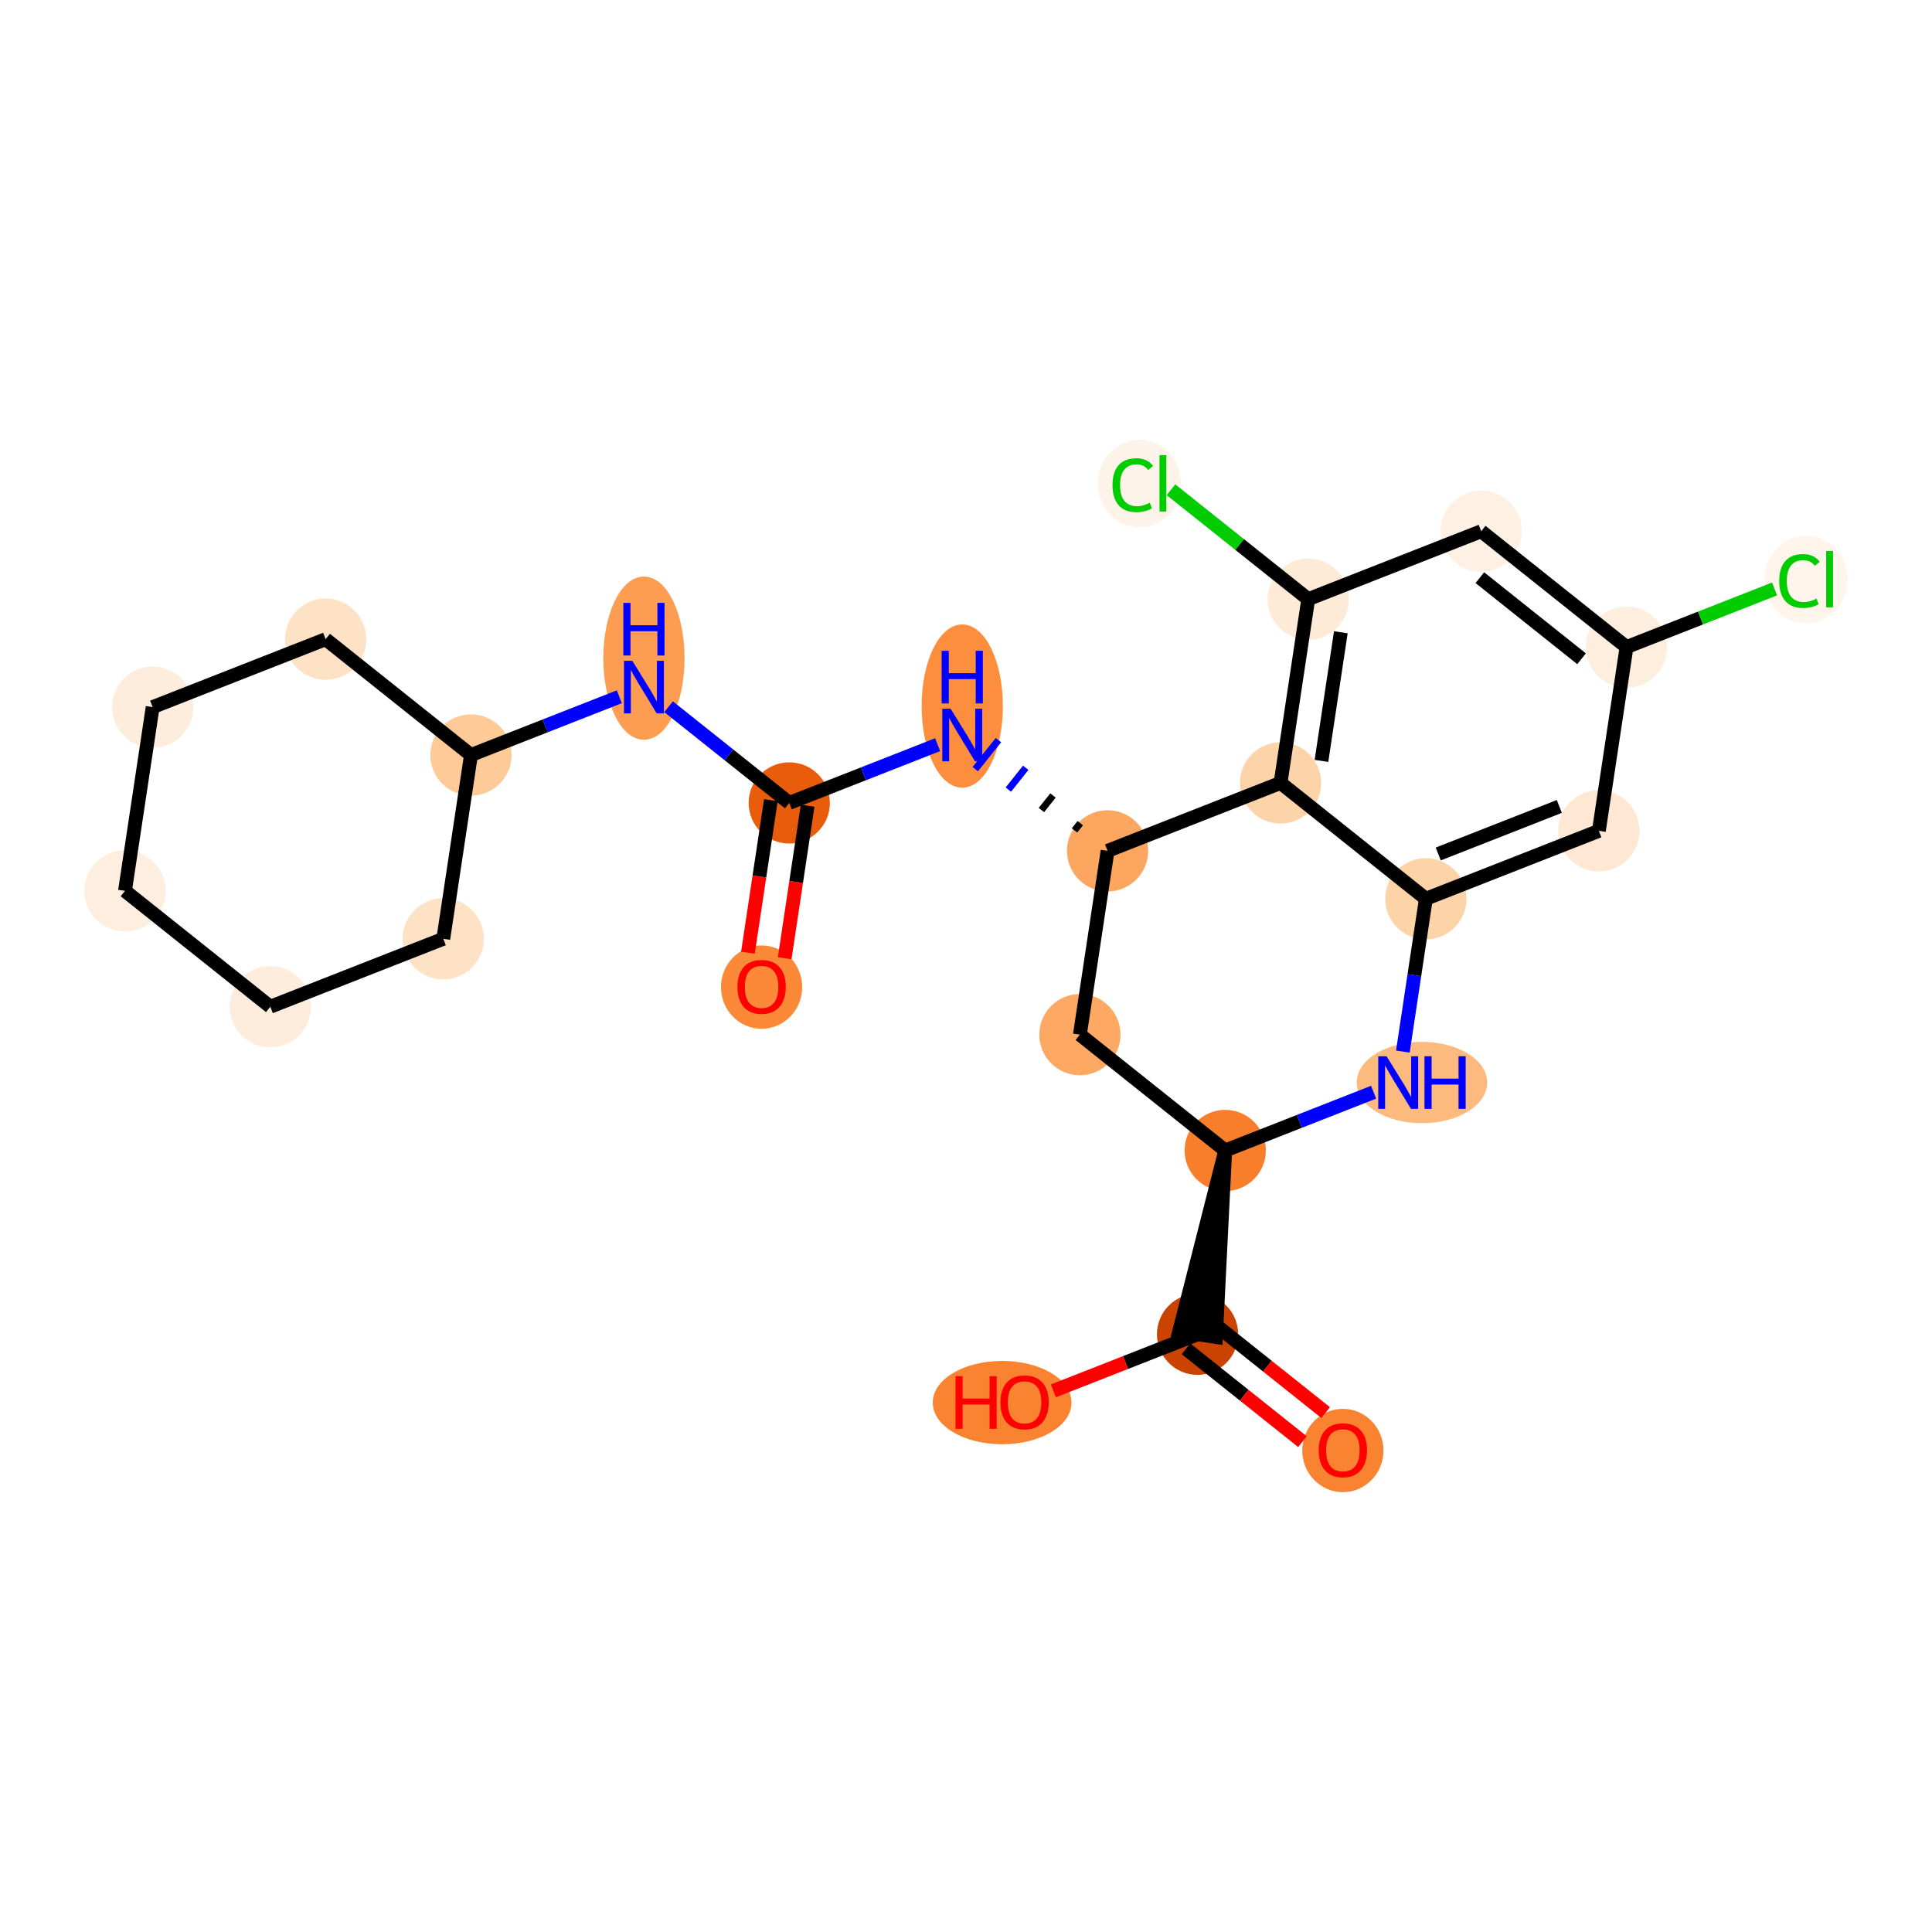 <?xml version='1.0' encoding='iso-8859-1'?>
<svg version='1.1' baseProfile='full'
              xmlns='http://www.w3.org/2000/svg'
                      xmlns:rdkit='http://www.rdkit.org/xml'
                      xmlns:xlink='http://www.w3.org/1999/xlink'
                  xml:space='preserve'
width='280px' height='280px' viewBox='0 0 280 280'>
<!-- END OF HEADER -->
<rect style='opacity:1.0;fill:#FFFFFF;stroke:none' width='280' height='280' x='0' y='0'> </rect>
<ellipse cx='110.376' cy='143.061' rx='5.387' ry='5.538'  style='fill:#FB8937;fill-rule:evenodd;stroke:#FB8937;stroke-width:1.0px;stroke-linecap:butt;stroke-linejoin:miter;stroke-opacity:1' />
<ellipse cx='114.386' cy='116.368' rx='5.387' ry='5.387'  style='fill:#E85C0C;fill-rule:evenodd;stroke:#E85C0C;stroke-width:1.0px;stroke-linecap:butt;stroke-linejoin:miter;stroke-opacity:1' />
<ellipse cx='93.325' cy='95.384' rx='5.387' ry='11.326'  style='fill:#FD9D52;fill-rule:evenodd;stroke:#FD9D52;stroke-width:1.0px;stroke-linecap:butt;stroke-linejoin:miter;stroke-opacity:1' />
<ellipse cx='68.255' cy='109.423' rx='5.387' ry='5.387'  style='fill:#FDCA98;fill-rule:evenodd;stroke:#FDCA98;stroke-width:1.0px;stroke-linecap:butt;stroke-linejoin:miter;stroke-opacity:1' />
<ellipse cx='47.194' cy='92.634' rx='5.387' ry='5.387'  style='fill:#FDE2C6;fill-rule:evenodd;stroke:#FDE2C6;stroke-width:1.0px;stroke-linecap:butt;stroke-linejoin:miter;stroke-opacity:1' />
<ellipse cx='22.124' cy='102.479' rx='5.387' ry='5.387'  style='fill:#FEEDDC;fill-rule:evenodd;stroke:#FEEDDC;stroke-width:1.0px;stroke-linecap:butt;stroke-linejoin:miter;stroke-opacity:1' />
<ellipse cx='18.114' cy='129.112' rx='5.387' ry='5.387'  style='fill:#FEEEDF;fill-rule:evenodd;stroke:#FEEEDF;stroke-width:1.0px;stroke-linecap:butt;stroke-linejoin:miter;stroke-opacity:1' />
<ellipse cx='39.175' cy='145.902' rx='5.387' ry='5.387'  style='fill:#FEEDDC;fill-rule:evenodd;stroke:#FEEDDC;stroke-width:1.0px;stroke-linecap:butt;stroke-linejoin:miter;stroke-opacity:1' />
<ellipse cx='64.245' cy='136.057' rx='5.387' ry='5.387'  style='fill:#FDE2C6;fill-rule:evenodd;stroke:#FDE2C6;stroke-width:1.0px;stroke-linecap:butt;stroke-linejoin:miter;stroke-opacity:1' />
<ellipse cx='139.456' cy='102.328' rx='5.387' ry='11.326'  style='fill:#FD8E3E;fill-rule:evenodd;stroke:#FD8E3E;stroke-width:1.0px;stroke-linecap:butt;stroke-linejoin:miter;stroke-opacity:1' />
<ellipse cx='160.517' cy='123.313' rx='5.387' ry='5.387'  style='fill:#FDA660;fill-rule:evenodd;stroke:#FDA660;stroke-width:1.0px;stroke-linecap:butt;stroke-linejoin:miter;stroke-opacity:1' />
<ellipse cx='156.507' cy='149.947' rx='5.387' ry='5.387'  style='fill:#FDA863;fill-rule:evenodd;stroke:#FDA863;stroke-width:1.0px;stroke-linecap:butt;stroke-linejoin:miter;stroke-opacity:1' />
<ellipse cx='177.568' cy='166.736' rx='5.387' ry='5.387'  style='fill:#F87E2B;fill-rule:evenodd;stroke:#F87E2B;stroke-width:1.0px;stroke-linecap:butt;stroke-linejoin:miter;stroke-opacity:1' />
<ellipse cx='173.559' cy='193.37' rx='5.387' ry='5.387'  style='fill:#CB4301;fill-rule:evenodd;stroke:#CB4301;stroke-width:1.0px;stroke-linecap:butt;stroke-linejoin:miter;stroke-opacity:1' />
<ellipse cx='194.619' cy='210.218' rx='5.387' ry='5.538'  style='fill:#F98331;fill-rule:evenodd;stroke:#F98331;stroke-width:1.0px;stroke-linecap:butt;stroke-linejoin:miter;stroke-opacity:1' />
<ellipse cx='145.235' cy='203.274' rx='9.553' ry='5.538'  style='fill:#F98331;fill-rule:evenodd;stroke:#F98331;stroke-width:1.0px;stroke-linecap:butt;stroke-linejoin:miter;stroke-opacity:1' />
<ellipse cx='206.081' cy='156.892' rx='8.959' ry='5.394'  style='fill:#FDBA7F;fill-rule:evenodd;stroke:#FDBA7F;stroke-width:1.0px;stroke-linecap:butt;stroke-linejoin:miter;stroke-opacity:1' />
<ellipse cx='206.648' cy='130.258' rx='5.387' ry='5.387'  style='fill:#FDD3A8;fill-rule:evenodd;stroke:#FDD3A8;stroke-width:1.0px;stroke-linecap:butt;stroke-linejoin:miter;stroke-opacity:1' />
<ellipse cx='231.718' cy='120.413' rx='5.387' ry='5.387'  style='fill:#FEE8D3;fill-rule:evenodd;stroke:#FEE8D3;stroke-width:1.0px;stroke-linecap:butt;stroke-linejoin:miter;stroke-opacity:1' />
<ellipse cx='235.728' cy='93.779' rx='5.387' ry='5.387'  style='fill:#FEEEDE;fill-rule:evenodd;stroke:#FEEEDE;stroke-width:1.0px;stroke-linecap:butt;stroke-linejoin:miter;stroke-opacity:1' />
<ellipse cx='261.757' cy='83.984' rx='5.515' ry='5.851'  style='fill:#FFF5EB;fill-rule:evenodd;stroke:#FFF5EB;stroke-width:1.0px;stroke-linecap:butt;stroke-linejoin:miter;stroke-opacity:1' />
<ellipse cx='214.667' cy='76.99' rx='5.387' ry='5.387'  style='fill:#FEF1E4;fill-rule:evenodd;stroke:#FEF1E4;stroke-width:1.0px;stroke-linecap:butt;stroke-linejoin:miter;stroke-opacity:1' />
<ellipse cx='189.597' cy='86.835' rx='5.387' ry='5.387'  style='fill:#FEEBD7;fill-rule:evenodd;stroke:#FEEBD7;stroke-width:1.0px;stroke-linecap:butt;stroke-linejoin:miter;stroke-opacity:1' />
<ellipse cx='165.132' cy='70.094' rx='5.515' ry='5.851'  style='fill:#FEF3E8;fill-rule:evenodd;stroke:#FEF3E8;stroke-width:1.0px;stroke-linecap:butt;stroke-linejoin:miter;stroke-opacity:1' />
<ellipse cx='185.587' cy='113.468' rx='5.387' ry='5.387'  style='fill:#FDD3A9;fill-rule:evenodd;stroke:#FDD3A9;stroke-width:1.0px;stroke-linecap:butt;stroke-linejoin:miter;stroke-opacity:1' />
<path class='bond-0 atom-0 atom-1' d='M 113.722,138.873 L 115.385,127.821' style='fill:none;fill-rule:evenodd;stroke:#FF0000;stroke-width:2.0px;stroke-linecap:butt;stroke-linejoin:miter;stroke-opacity:1' />
<path class='bond-0 atom-0 atom-1' d='M 115.385,127.821 L 117.049,116.769' style='fill:none;fill-rule:evenodd;stroke:#000000;stroke-width:2.0px;stroke-linecap:butt;stroke-linejoin:miter;stroke-opacity:1' />
<path class='bond-0 atom-0 atom-1' d='M 108.395,138.071 L 110.059,127.019' style='fill:none;fill-rule:evenodd;stroke:#FF0000;stroke-width:2.0px;stroke-linecap:butt;stroke-linejoin:miter;stroke-opacity:1' />
<path class='bond-0 atom-0 atom-1' d='M 110.059,127.019 L 111.722,115.967' style='fill:none;fill-rule:evenodd;stroke:#000000;stroke-width:2.0px;stroke-linecap:butt;stroke-linejoin:miter;stroke-opacity:1' />
<path class='bond-1 atom-1 atom-2' d='M 114.386,116.368 L 105.639,109.395' style='fill:none;fill-rule:evenodd;stroke:#000000;stroke-width:2.0px;stroke-linecap:butt;stroke-linejoin:miter;stroke-opacity:1' />
<path class='bond-1 atom-1 atom-2' d='M 105.639,109.395 L 96.891,102.422' style='fill:none;fill-rule:evenodd;stroke:#0000FF;stroke-width:2.0px;stroke-linecap:butt;stroke-linejoin:miter;stroke-opacity:1' />
<path class='bond-8 atom-1 atom-9' d='M 114.386,116.368 L 125.138,112.146' style='fill:none;fill-rule:evenodd;stroke:#000000;stroke-width:2.0px;stroke-linecap:butt;stroke-linejoin:miter;stroke-opacity:1' />
<path class='bond-8 atom-1 atom-9' d='M 125.138,112.146 L 135.89,107.924' style='fill:none;fill-rule:evenodd;stroke:#0000FF;stroke-width:2.0px;stroke-linecap:butt;stroke-linejoin:miter;stroke-opacity:1' />
<path class='bond-2 atom-2 atom-3' d='M 89.759,100.979 L 79.007,105.201' style='fill:none;fill-rule:evenodd;stroke:#0000FF;stroke-width:2.0px;stroke-linecap:butt;stroke-linejoin:miter;stroke-opacity:1' />
<path class='bond-2 atom-2 atom-3' d='M 79.007,105.201 L 68.255,109.423' style='fill:none;fill-rule:evenodd;stroke:#000000;stroke-width:2.0px;stroke-linecap:butt;stroke-linejoin:miter;stroke-opacity:1' />
<path class='bond-3 atom-3 atom-4' d='M 68.255,109.423 L 47.194,92.634' style='fill:none;fill-rule:evenodd;stroke:#000000;stroke-width:2.0px;stroke-linecap:butt;stroke-linejoin:miter;stroke-opacity:1' />
<path class='bond-24 atom-8 atom-3' d='M 64.245,136.057 L 68.255,109.423' style='fill:none;fill-rule:evenodd;stroke:#000000;stroke-width:2.0px;stroke-linecap:butt;stroke-linejoin:miter;stroke-opacity:1' />
<path class='bond-4 atom-4 atom-5' d='M 47.194,92.634 L 22.124,102.479' style='fill:none;fill-rule:evenodd;stroke:#000000;stroke-width:2.0px;stroke-linecap:butt;stroke-linejoin:miter;stroke-opacity:1' />
<path class='bond-5 atom-5 atom-6' d='M 22.124,102.479 L 18.114,129.112' style='fill:none;fill-rule:evenodd;stroke:#000000;stroke-width:2.0px;stroke-linecap:butt;stroke-linejoin:miter;stroke-opacity:1' />
<path class='bond-6 atom-6 atom-7' d='M 18.114,129.112 L 39.175,145.902' style='fill:none;fill-rule:evenodd;stroke:#000000;stroke-width:2.0px;stroke-linecap:butt;stroke-linejoin:miter;stroke-opacity:1' />
<path class='bond-7 atom-7 atom-8' d='M 39.175,145.902 L 64.245,136.057' style='fill:none;fill-rule:evenodd;stroke:#000000;stroke-width:2.0px;stroke-linecap:butt;stroke-linejoin:miter;stroke-opacity:1' />
<path class='bond-9 atom-10 atom-9' d='M 156.563,119.3 L 155.724,120.353' style='fill:none;fill-rule:evenodd;stroke:#000000;stroke-width:1.0px;stroke-linecap:butt;stroke-linejoin:miter;stroke-opacity:1' />
<path class='bond-9 atom-10 atom-9' d='M 152.609,115.287 L 150.93,117.393' style='fill:none;fill-rule:evenodd;stroke:#000000;stroke-width:1.0px;stroke-linecap:butt;stroke-linejoin:miter;stroke-opacity:1' />
<path class='bond-9 atom-10 atom-9' d='M 148.655,111.274 L 146.137,114.433' style='fill:none;fill-rule:evenodd;stroke:#0000FF;stroke-width:1.0px;stroke-linecap:butt;stroke-linejoin:miter;stroke-opacity:1' />
<path class='bond-9 atom-10 atom-9' d='M 144.701,107.26 L 141.343,111.473' style='fill:none;fill-rule:evenodd;stroke:#0000FF;stroke-width:1.0px;stroke-linecap:butt;stroke-linejoin:miter;stroke-opacity:1' />
<path class='bond-10 atom-10 atom-11' d='M 160.517,123.313 L 156.507,149.947' style='fill:none;fill-rule:evenodd;stroke:#000000;stroke-width:2.0px;stroke-linecap:butt;stroke-linejoin:miter;stroke-opacity:1' />
<path class='bond-25 atom-24 atom-10' d='M 185.587,113.468 L 160.517,123.313' style='fill:none;fill-rule:evenodd;stroke:#000000;stroke-width:2.0px;stroke-linecap:butt;stroke-linejoin:miter;stroke-opacity:1' />
<path class='bond-11 atom-11 atom-12' d='M 156.507,149.947 L 177.568,166.736' style='fill:none;fill-rule:evenodd;stroke:#000000;stroke-width:2.0px;stroke-linecap:butt;stroke-linejoin:miter;stroke-opacity:1' />
<path class='bond-12 atom-12 atom-13' d='M 177.568,166.736 L 170.895,192.969 L 176.222,193.771 Z' style='fill:#000000;fill-rule:evenodd;fill-opacity:1;stroke:#000000;stroke-width:2.0px;stroke-linecap:butt;stroke-linejoin:miter;stroke-opacity:1;' />
<path class='bond-15 atom-12 atom-16' d='M 177.568,166.736 L 188.32,162.514' style='fill:none;fill-rule:evenodd;stroke:#000000;stroke-width:2.0px;stroke-linecap:butt;stroke-linejoin:miter;stroke-opacity:1' />
<path class='bond-15 atom-12 atom-16' d='M 188.32,162.514 L 199.072,158.292' style='fill:none;fill-rule:evenodd;stroke:#0000FF;stroke-width:2.0px;stroke-linecap:butt;stroke-linejoin:miter;stroke-opacity:1' />
<path class='bond-13 atom-13 atom-14' d='M 171.88,195.476 L 180.323,202.207' style='fill:none;fill-rule:evenodd;stroke:#000000;stroke-width:2.0px;stroke-linecap:butt;stroke-linejoin:miter;stroke-opacity:1' />
<path class='bond-13 atom-13 atom-14' d='M 180.323,202.207 L 188.766,208.937' style='fill:none;fill-rule:evenodd;stroke:#FF0000;stroke-width:2.0px;stroke-linecap:butt;stroke-linejoin:miter;stroke-opacity:1' />
<path class='bond-13 atom-13 atom-14' d='M 175.238,191.264 L 183.681,197.994' style='fill:none;fill-rule:evenodd;stroke:#000000;stroke-width:2.0px;stroke-linecap:butt;stroke-linejoin:miter;stroke-opacity:1' />
<path class='bond-13 atom-13 atom-14' d='M 183.681,197.994 L 192.124,204.725' style='fill:none;fill-rule:evenodd;stroke:#FF0000;stroke-width:2.0px;stroke-linecap:butt;stroke-linejoin:miter;stroke-opacity:1' />
<path class='bond-14 atom-13 atom-15' d='M 173.559,193.37 L 163.111,197.473' style='fill:none;fill-rule:evenodd;stroke:#000000;stroke-width:2.0px;stroke-linecap:butt;stroke-linejoin:miter;stroke-opacity:1' />
<path class='bond-14 atom-13 atom-15' d='M 163.111,197.473 L 152.663,201.575' style='fill:none;fill-rule:evenodd;stroke:#FF0000;stroke-width:2.0px;stroke-linecap:butt;stroke-linejoin:miter;stroke-opacity:1' />
<path class='bond-16 atom-16 atom-17' d='M 203.314,152.404 L 204.981,141.331' style='fill:none;fill-rule:evenodd;stroke:#0000FF;stroke-width:2.0px;stroke-linecap:butt;stroke-linejoin:miter;stroke-opacity:1' />
<path class='bond-16 atom-16 atom-17' d='M 204.981,141.331 L 206.648,130.258' style='fill:none;fill-rule:evenodd;stroke:#000000;stroke-width:2.0px;stroke-linecap:butt;stroke-linejoin:miter;stroke-opacity:1' />
<path class='bond-17 atom-17 atom-18' d='M 206.648,130.258 L 231.718,120.413' style='fill:none;fill-rule:evenodd;stroke:#000000;stroke-width:2.0px;stroke-linecap:butt;stroke-linejoin:miter;stroke-opacity:1' />
<path class='bond-17 atom-17 atom-18' d='M 208.44,123.767 L 225.989,116.876' style='fill:none;fill-rule:evenodd;stroke:#000000;stroke-width:2.0px;stroke-linecap:butt;stroke-linejoin:miter;stroke-opacity:1' />
<path class='bond-26 atom-24 atom-17' d='M 185.587,113.468 L 206.648,130.258' style='fill:none;fill-rule:evenodd;stroke:#000000;stroke-width:2.0px;stroke-linecap:butt;stroke-linejoin:miter;stroke-opacity:1' />
<path class='bond-18 atom-18 atom-19' d='M 231.718,120.413 L 235.728,93.779' style='fill:none;fill-rule:evenodd;stroke:#000000;stroke-width:2.0px;stroke-linecap:butt;stroke-linejoin:miter;stroke-opacity:1' />
<path class='bond-19 atom-19 atom-20' d='M 235.728,93.779 L 246.456,89.567' style='fill:none;fill-rule:evenodd;stroke:#000000;stroke-width:2.0px;stroke-linecap:butt;stroke-linejoin:miter;stroke-opacity:1' />
<path class='bond-19 atom-19 atom-20' d='M 246.456,89.567 L 257.184,85.354' style='fill:none;fill-rule:evenodd;stroke:#00CC00;stroke-width:2.0px;stroke-linecap:butt;stroke-linejoin:miter;stroke-opacity:1' />
<path class='bond-20 atom-19 atom-21' d='M 235.728,93.779 L 214.667,76.99' style='fill:none;fill-rule:evenodd;stroke:#000000;stroke-width:2.0px;stroke-linecap:butt;stroke-linejoin:miter;stroke-opacity:1' />
<path class='bond-20 atom-19 atom-21' d='M 229.211,95.473 L 214.469,83.721' style='fill:none;fill-rule:evenodd;stroke:#000000;stroke-width:2.0px;stroke-linecap:butt;stroke-linejoin:miter;stroke-opacity:1' />
<path class='bond-21 atom-21 atom-22' d='M 214.667,76.99 L 189.597,86.835' style='fill:none;fill-rule:evenodd;stroke:#000000;stroke-width:2.0px;stroke-linecap:butt;stroke-linejoin:miter;stroke-opacity:1' />
<path class='bond-22 atom-22 atom-23' d='M 189.597,86.835 L 179.651,78.906' style='fill:none;fill-rule:evenodd;stroke:#000000;stroke-width:2.0px;stroke-linecap:butt;stroke-linejoin:miter;stroke-opacity:1' />
<path class='bond-22 atom-22 atom-23' d='M 179.651,78.906 L 169.705,70.977' style='fill:none;fill-rule:evenodd;stroke:#00CC00;stroke-width:2.0px;stroke-linecap:butt;stroke-linejoin:miter;stroke-opacity:1' />
<path class='bond-23 atom-22 atom-24' d='M 189.597,86.835 L 185.587,113.468' style='fill:none;fill-rule:evenodd;stroke:#000000;stroke-width:2.0px;stroke-linecap:butt;stroke-linejoin:miter;stroke-opacity:1' />
<path class='bond-23 atom-22 atom-24' d='M 194.322,91.632 L 191.516,110.275' style='fill:none;fill-rule:evenodd;stroke:#000000;stroke-width:2.0px;stroke-linecap:butt;stroke-linejoin:miter;stroke-opacity:1' />
<path  class='atom-0' d='M 106.875 143.024
Q 106.875 141.192, 107.78 140.169
Q 108.685 139.145, 110.376 139.145
Q 112.068 139.145, 112.973 140.169
Q 113.878 141.192, 113.878 143.024
Q 113.878 144.877, 112.962 145.932
Q 112.046 146.977, 110.376 146.977
Q 108.696 146.977, 107.78 145.932
Q 106.875 144.887, 106.875 143.024
M 110.376 146.116
Q 111.54 146.116, 112.165 145.34
Q 112.8 144.553, 112.8 143.024
Q 112.8 141.526, 112.165 140.772
Q 111.54 140.007, 110.376 140.007
Q 109.213 140.007, 108.577 140.761
Q 107.952 141.515, 107.952 143.024
Q 107.952 144.564, 108.577 145.34
Q 109.213 146.116, 110.376 146.116
' fill='#FF0000'/>
<path  class='atom-2' d='M 91.639 95.765
L 94.138 99.805
Q 94.386 100.204, 94.785 100.926
Q 95.184 101.647, 95.205 101.69
L 95.205 95.765
L 96.218 95.765
L 96.218 103.393
L 95.173 103.393
L 92.49 98.975
Q 92.178 98.458, 91.844 97.866
Q 91.52 97.273, 91.424 97.09
L 91.424 103.393
L 90.432 103.393
L 90.432 95.765
L 91.639 95.765
' fill='#0000FF'/>
<path  class='atom-2' d='M 90.341 87.375
L 91.375 87.375
L 91.375 90.617
L 95.275 90.617
L 95.275 87.375
L 96.309 87.375
L 96.309 95.002
L 95.275 95.002
L 95.275 91.479
L 91.375 91.479
L 91.375 95.002
L 90.341 95.002
L 90.341 87.375
' fill='#0000FF'/>
<path  class='atom-9' d='M 137.77 102.71
L 140.27 106.75
Q 140.517 107.149, 140.916 107.87
Q 141.315 108.592, 141.336 108.635
L 141.336 102.71
L 142.349 102.71
L 142.349 110.338
L 141.304 110.338
L 138.621 105.92
Q 138.309 105.403, 137.975 104.811
Q 137.652 104.218, 137.555 104.035
L 137.555 110.338
L 136.564 110.338
L 136.564 102.71
L 137.77 102.71
' fill='#0000FF'/>
<path  class='atom-9' d='M 136.472 94.319
L 137.506 94.319
L 137.506 97.562
L 141.406 97.562
L 141.406 94.319
L 142.441 94.319
L 142.441 101.947
L 141.406 101.947
L 141.406 98.424
L 137.506 98.424
L 137.506 101.947
L 136.472 101.947
L 136.472 94.319
' fill='#0000FF'/>
<path  class='atom-14' d='M 191.118 210.181
Q 191.118 208.349, 192.023 207.326
Q 192.928 206.302, 194.619 206.302
Q 196.311 206.302, 197.216 207.326
Q 198.121 208.349, 198.121 210.181
Q 198.121 212.034, 197.205 213.09
Q 196.289 214.135, 194.619 214.135
Q 192.939 214.135, 192.023 213.09
Q 191.118 212.045, 191.118 210.181
M 194.619 213.273
Q 195.783 213.273, 196.408 212.497
Q 197.043 211.711, 197.043 210.181
Q 197.043 208.683, 196.408 207.929
Q 195.783 207.164, 194.619 207.164
Q 193.456 207.164, 192.82 207.918
Q 192.195 208.672, 192.195 210.181
Q 192.195 211.721, 192.82 212.497
Q 193.456 213.273, 194.619 213.273
' fill='#FF0000'/>
<path  class='atom-15' d='M 138.48 199.444
L 139.514 199.444
L 139.514 202.687
L 143.414 202.687
L 143.414 199.444
L 144.448 199.444
L 144.448 207.071
L 143.414 207.071
L 143.414 203.548
L 139.514 203.548
L 139.514 207.071
L 138.48 207.071
L 138.48 199.444
' fill='#FF0000'/>
<path  class='atom-15' d='M 144.987 203.236
Q 144.987 201.404, 145.892 200.381
Q 146.797 199.357, 148.488 199.357
Q 150.18 199.357, 151.085 200.381
Q 151.99 201.404, 151.99 203.236
Q 151.99 205.089, 151.074 206.145
Q 150.158 207.19, 148.488 207.19
Q 146.808 207.19, 145.892 206.145
Q 144.987 205.1, 144.987 203.236
M 148.488 206.328
Q 149.652 206.328, 150.277 205.552
Q 150.912 204.766, 150.912 203.236
Q 150.912 201.738, 150.277 200.984
Q 149.652 200.219, 148.488 200.219
Q 147.325 200.219, 146.689 200.974
Q 146.064 201.728, 146.064 203.236
Q 146.064 204.777, 146.689 205.552
Q 147.325 206.328, 148.488 206.328
' fill='#FF0000'/>
<path  class='atom-16' d='M 200.952 153.078
L 203.452 157.118
Q 203.7 157.516, 204.098 158.238
Q 204.497 158.96, 204.519 159.003
L 204.519 153.078
L 205.531 153.078
L 205.531 160.705
L 204.486 160.705
L 201.804 156.288
Q 201.491 155.771, 201.157 155.179
Q 200.834 154.586, 200.737 154.403
L 200.737 160.705
L 199.746 160.705
L 199.746 153.078
L 200.952 153.078
' fill='#0000FF'/>
<path  class='atom-16' d='M 206.447 153.078
L 207.481 153.078
L 207.481 156.321
L 211.381 156.321
L 211.381 153.078
L 212.416 153.078
L 212.416 160.705
L 211.381 160.705
L 211.381 157.183
L 207.481 157.183
L 207.481 160.705
L 206.447 160.705
L 206.447 153.078
' fill='#0000FF'/>
<path  class='atom-20' d='M 257.857 84.199
Q 257.857 82.303, 258.741 81.312
Q 259.635 80.31, 261.326 80.31
Q 262.899 80.31, 263.74 81.419
L 263.029 82.001
Q 262.414 81.193, 261.326 81.193
Q 260.174 81.193, 259.559 81.969
Q 258.956 82.734, 258.956 84.199
Q 258.956 85.707, 259.581 86.483
Q 260.217 87.259, 261.445 87.259
Q 262.285 87.259, 263.266 86.752
L 263.567 87.56
Q 263.169 87.819, 262.565 87.97
Q 261.962 88.121, 261.294 88.121
Q 259.635 88.121, 258.741 87.108
Q 257.857 86.095, 257.857 84.199
' fill='#00CC00'/>
<path  class='atom-20' d='M 264.666 79.846
L 265.657 79.846
L 265.657 88.024
L 264.666 88.024
L 264.666 79.846
' fill='#00CC00'/>
<path  class='atom-23' d='M 161.232 70.309
Q 161.232 68.413, 162.115 67.422
Q 163.009 66.42, 164.701 66.42
Q 166.274 66.42, 167.114 67.53
L 166.403 68.112
Q 165.789 67.303, 164.701 67.303
Q 163.548 67.303, 162.934 68.079
Q 162.331 68.844, 162.331 70.309
Q 162.331 71.818, 162.955 72.593
Q 163.591 73.369, 164.819 73.369
Q 165.66 73.369, 166.64 72.863
L 166.942 73.671
Q 166.543 73.929, 165.94 74.08
Q 165.336 74.231, 164.668 74.231
Q 163.009 74.231, 162.115 73.218
Q 161.232 72.206, 161.232 70.309
' fill='#00CC00'/>
<path  class='atom-23' d='M 168.041 65.957
L 169.032 65.957
L 169.032 74.134
L 168.041 74.134
L 168.041 65.957
' fill='#00CC00'/>
</svg>
